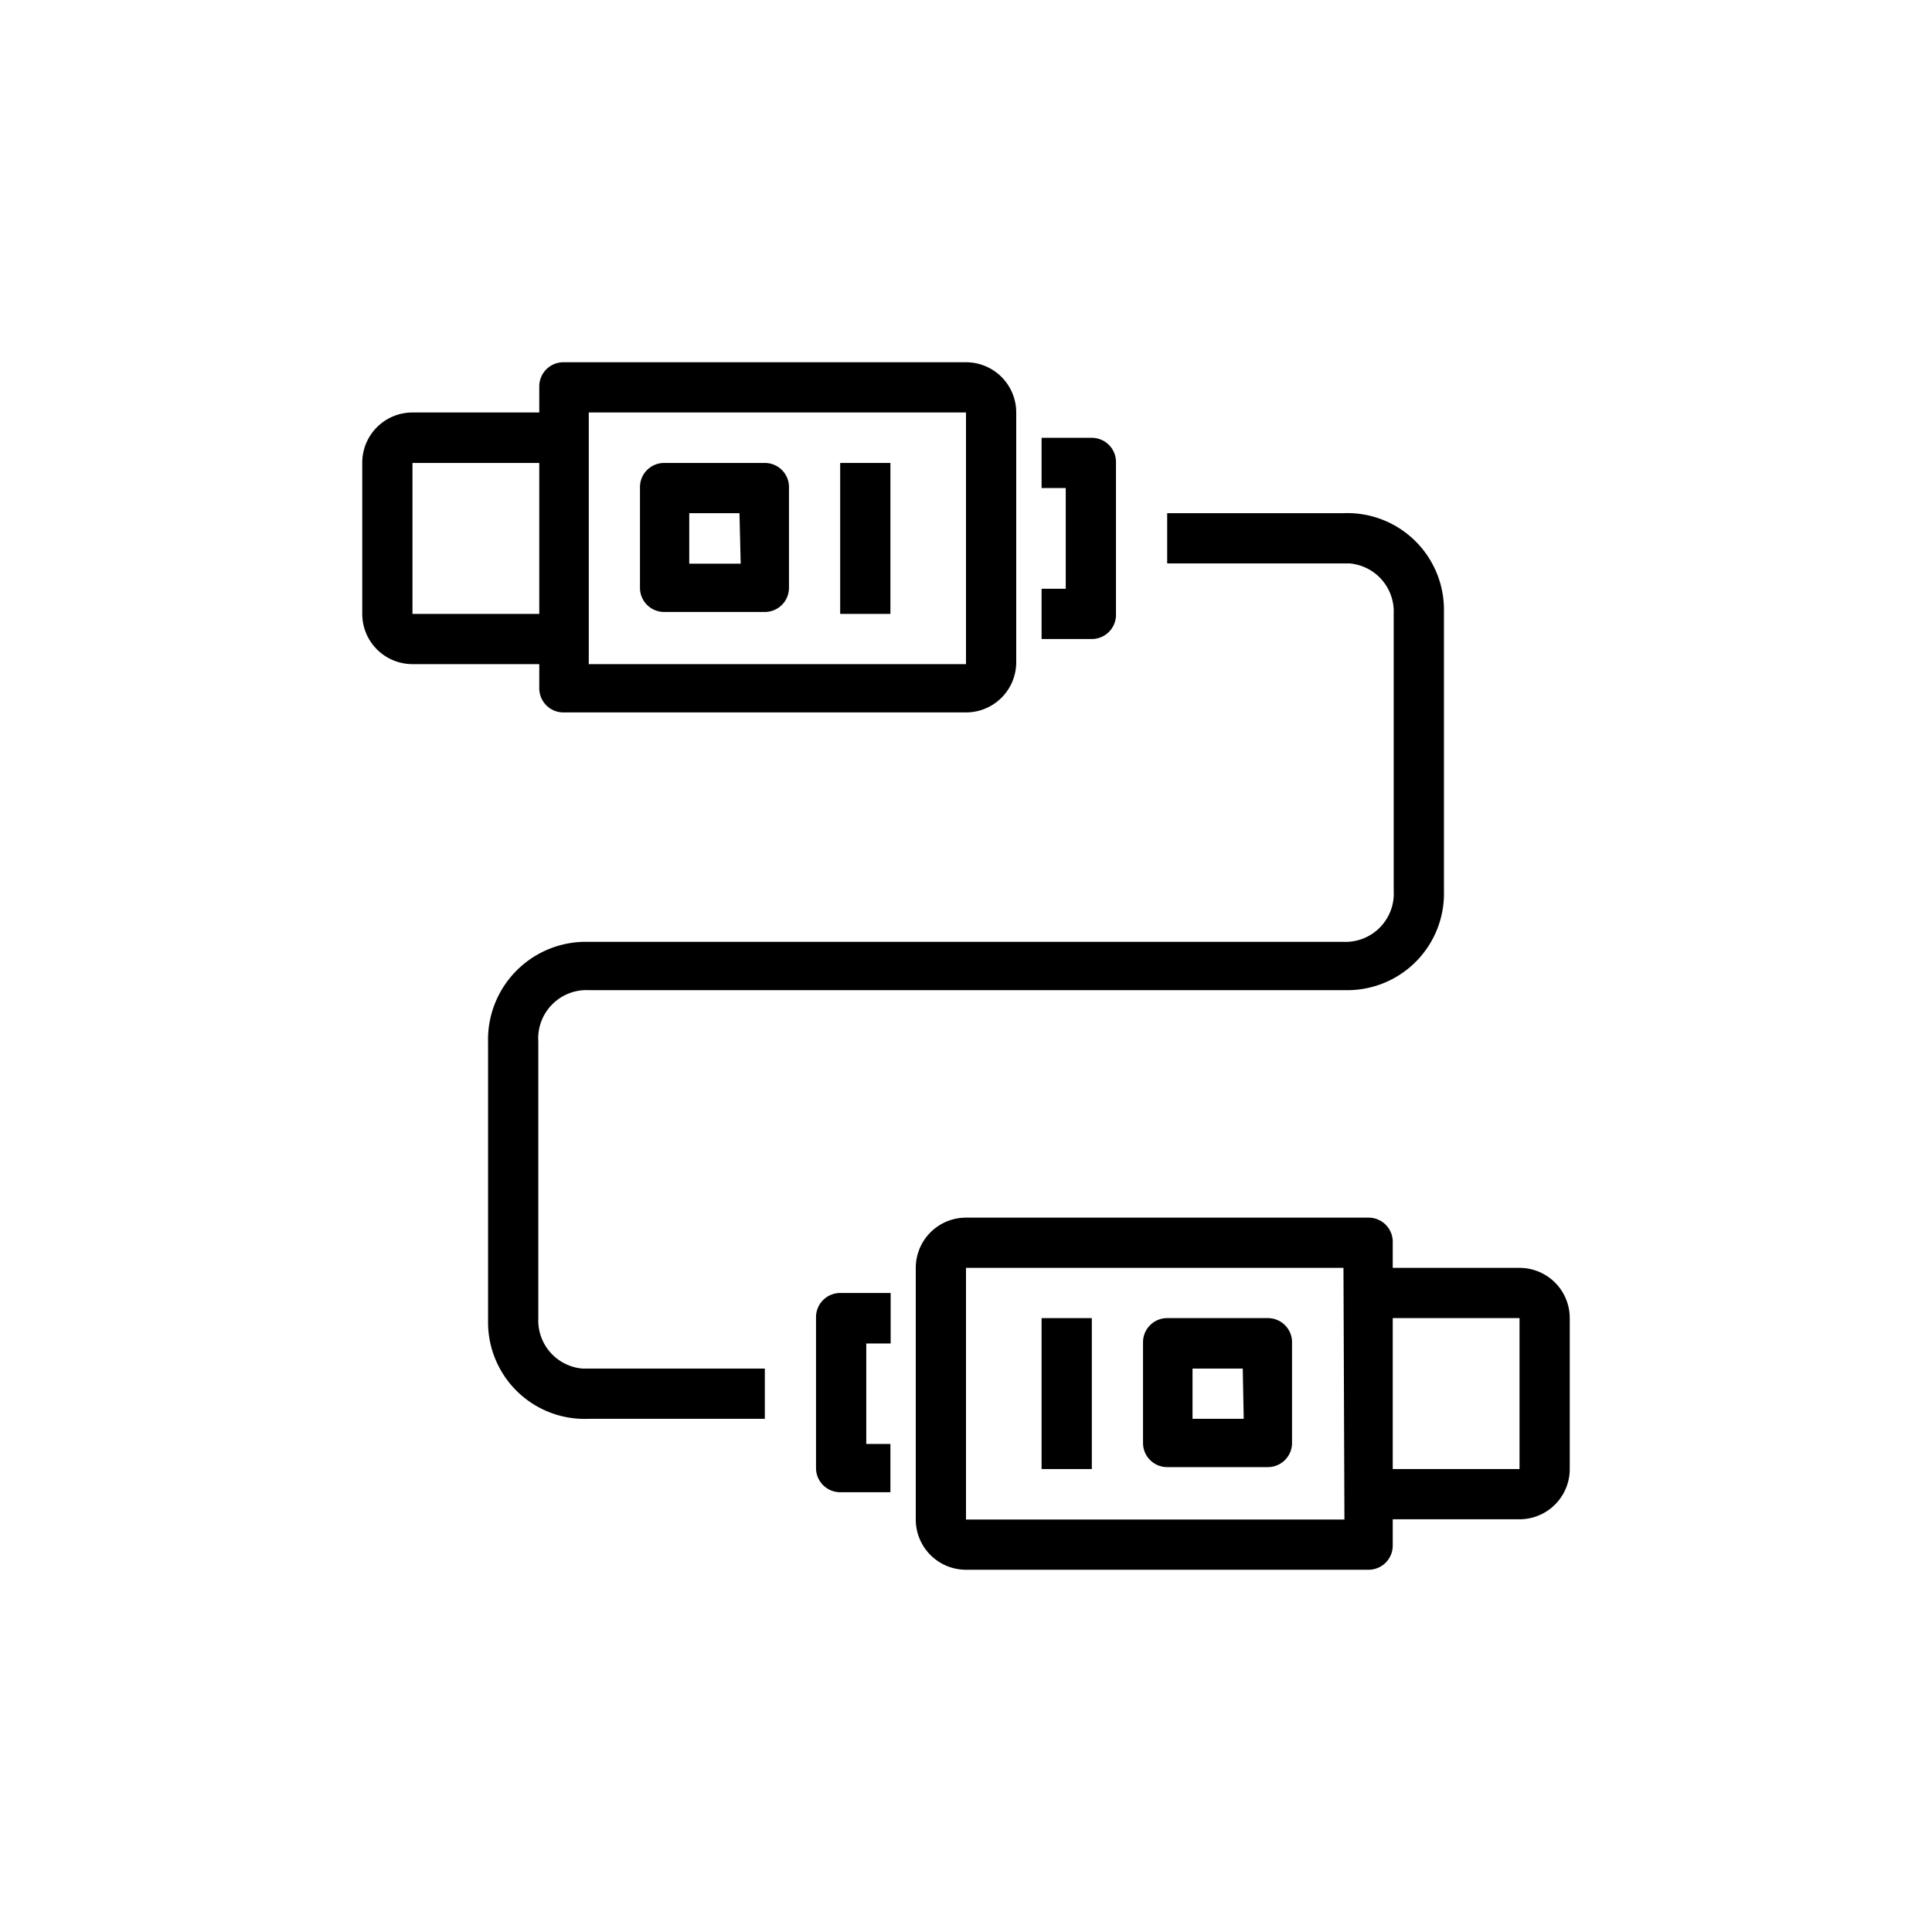 <svg id="Layer_1" data-name="Layer 1" xmlns="http://www.w3.org/2000/svg" viewBox="0 0 80 80"><defs><style>.cls-1{fill:currentColor;}</style></defs><title>5_Phu-kien-may-tinh</title><path class="cls-1" d="M40,15H23.33a1,1,0,0,0-1,1v12.5a1,1,0,0,0,1,1H40a2.08,2.08,0,0,0,2.08-2.08V17.08A2.08,2.08,0,0,0,40,15Zm0,12.5H24.38V17.08H40Z"/><path class="cls-1" d="M23.33,19.17V17.08H17.08A2.08,2.08,0,0,0,15,19.17v6.25a2.08,2.08,0,0,0,2.08,2.08h6.25V25.42H17.08V19.17Z"/><path class="cls-1" d="M45.21,18.13H43.13v2.08h1v4.17h-1v2.08h2.08a1,1,0,0,0,1-1V19.17A1,1,0,0,0,45.21,18.13Z"/><path class="cls-1" d="M31.67,19.17H27.5a1,1,0,0,0-1,1v4.17a1,1,0,0,0,1,1h4.17a1,1,0,0,0,1-1V20.21A1,1,0,0,0,31.67,19.17Zm-1,4.17H28.54V21.25h2.08Z"/><rect class="cls-1" x="34.79" y="19.17" width="2.08" height="6.25"/><path class="cls-1" d="M56.67,50.42H40a2.08,2.08,0,0,0-2.08,2.08V62.92A2.08,2.08,0,0,0,40,65H56.67a1,1,0,0,0,1-1V51.46A1,1,0,0,0,56.67,50.42Zm-1,12.5H40V52.5H55.63Z"/><path class="cls-1" d="M62.92,52.5H56.67v2.08h6.25v6.25H56.67v2.08h6.25A2.08,2.08,0,0,0,65,60.83V54.58A2.08,2.08,0,0,0,62.92,52.5Z"/><path class="cls-1" d="M36.88,55.63V53.54H34.79a1,1,0,0,0-1,1v6.25a1,1,0,0,0,1,1h2.08V59.79h-1V55.63Z"/><path class="cls-1" d="M52.5,54.58H48.33a1,1,0,0,0-1,1v4.17a1,1,0,0,0,1,1H52.5a1,1,0,0,0,1-1V55.63A1,1,0,0,0,52.5,54.58Zm-1,4.17H49.38V56.67h2.08Z"/><rect class="cls-1" x="43.13" y="54.58" width="2.08" height="6.25"/><path class="cls-1" d="M59.79,36.88V25.42q0-.12,0-.24a4,4,0,0,0-4.17-3.93H48.33v2.08h7.55a2,2,0,0,1,1.83,2.08V36.88A2,2,0,0,1,55.63,39H24.14a4.05,4.05,0,0,0-3.93,4.17V54.58q0,.12,0,.24a4,4,0,0,0,4.17,3.93h7.29V56.67H24.12a2,2,0,0,1-1.83-2.08V43.13A2,2,0,0,1,24.38,41H55.86A4,4,0,0,0,59.79,36.88Z"/></svg>
